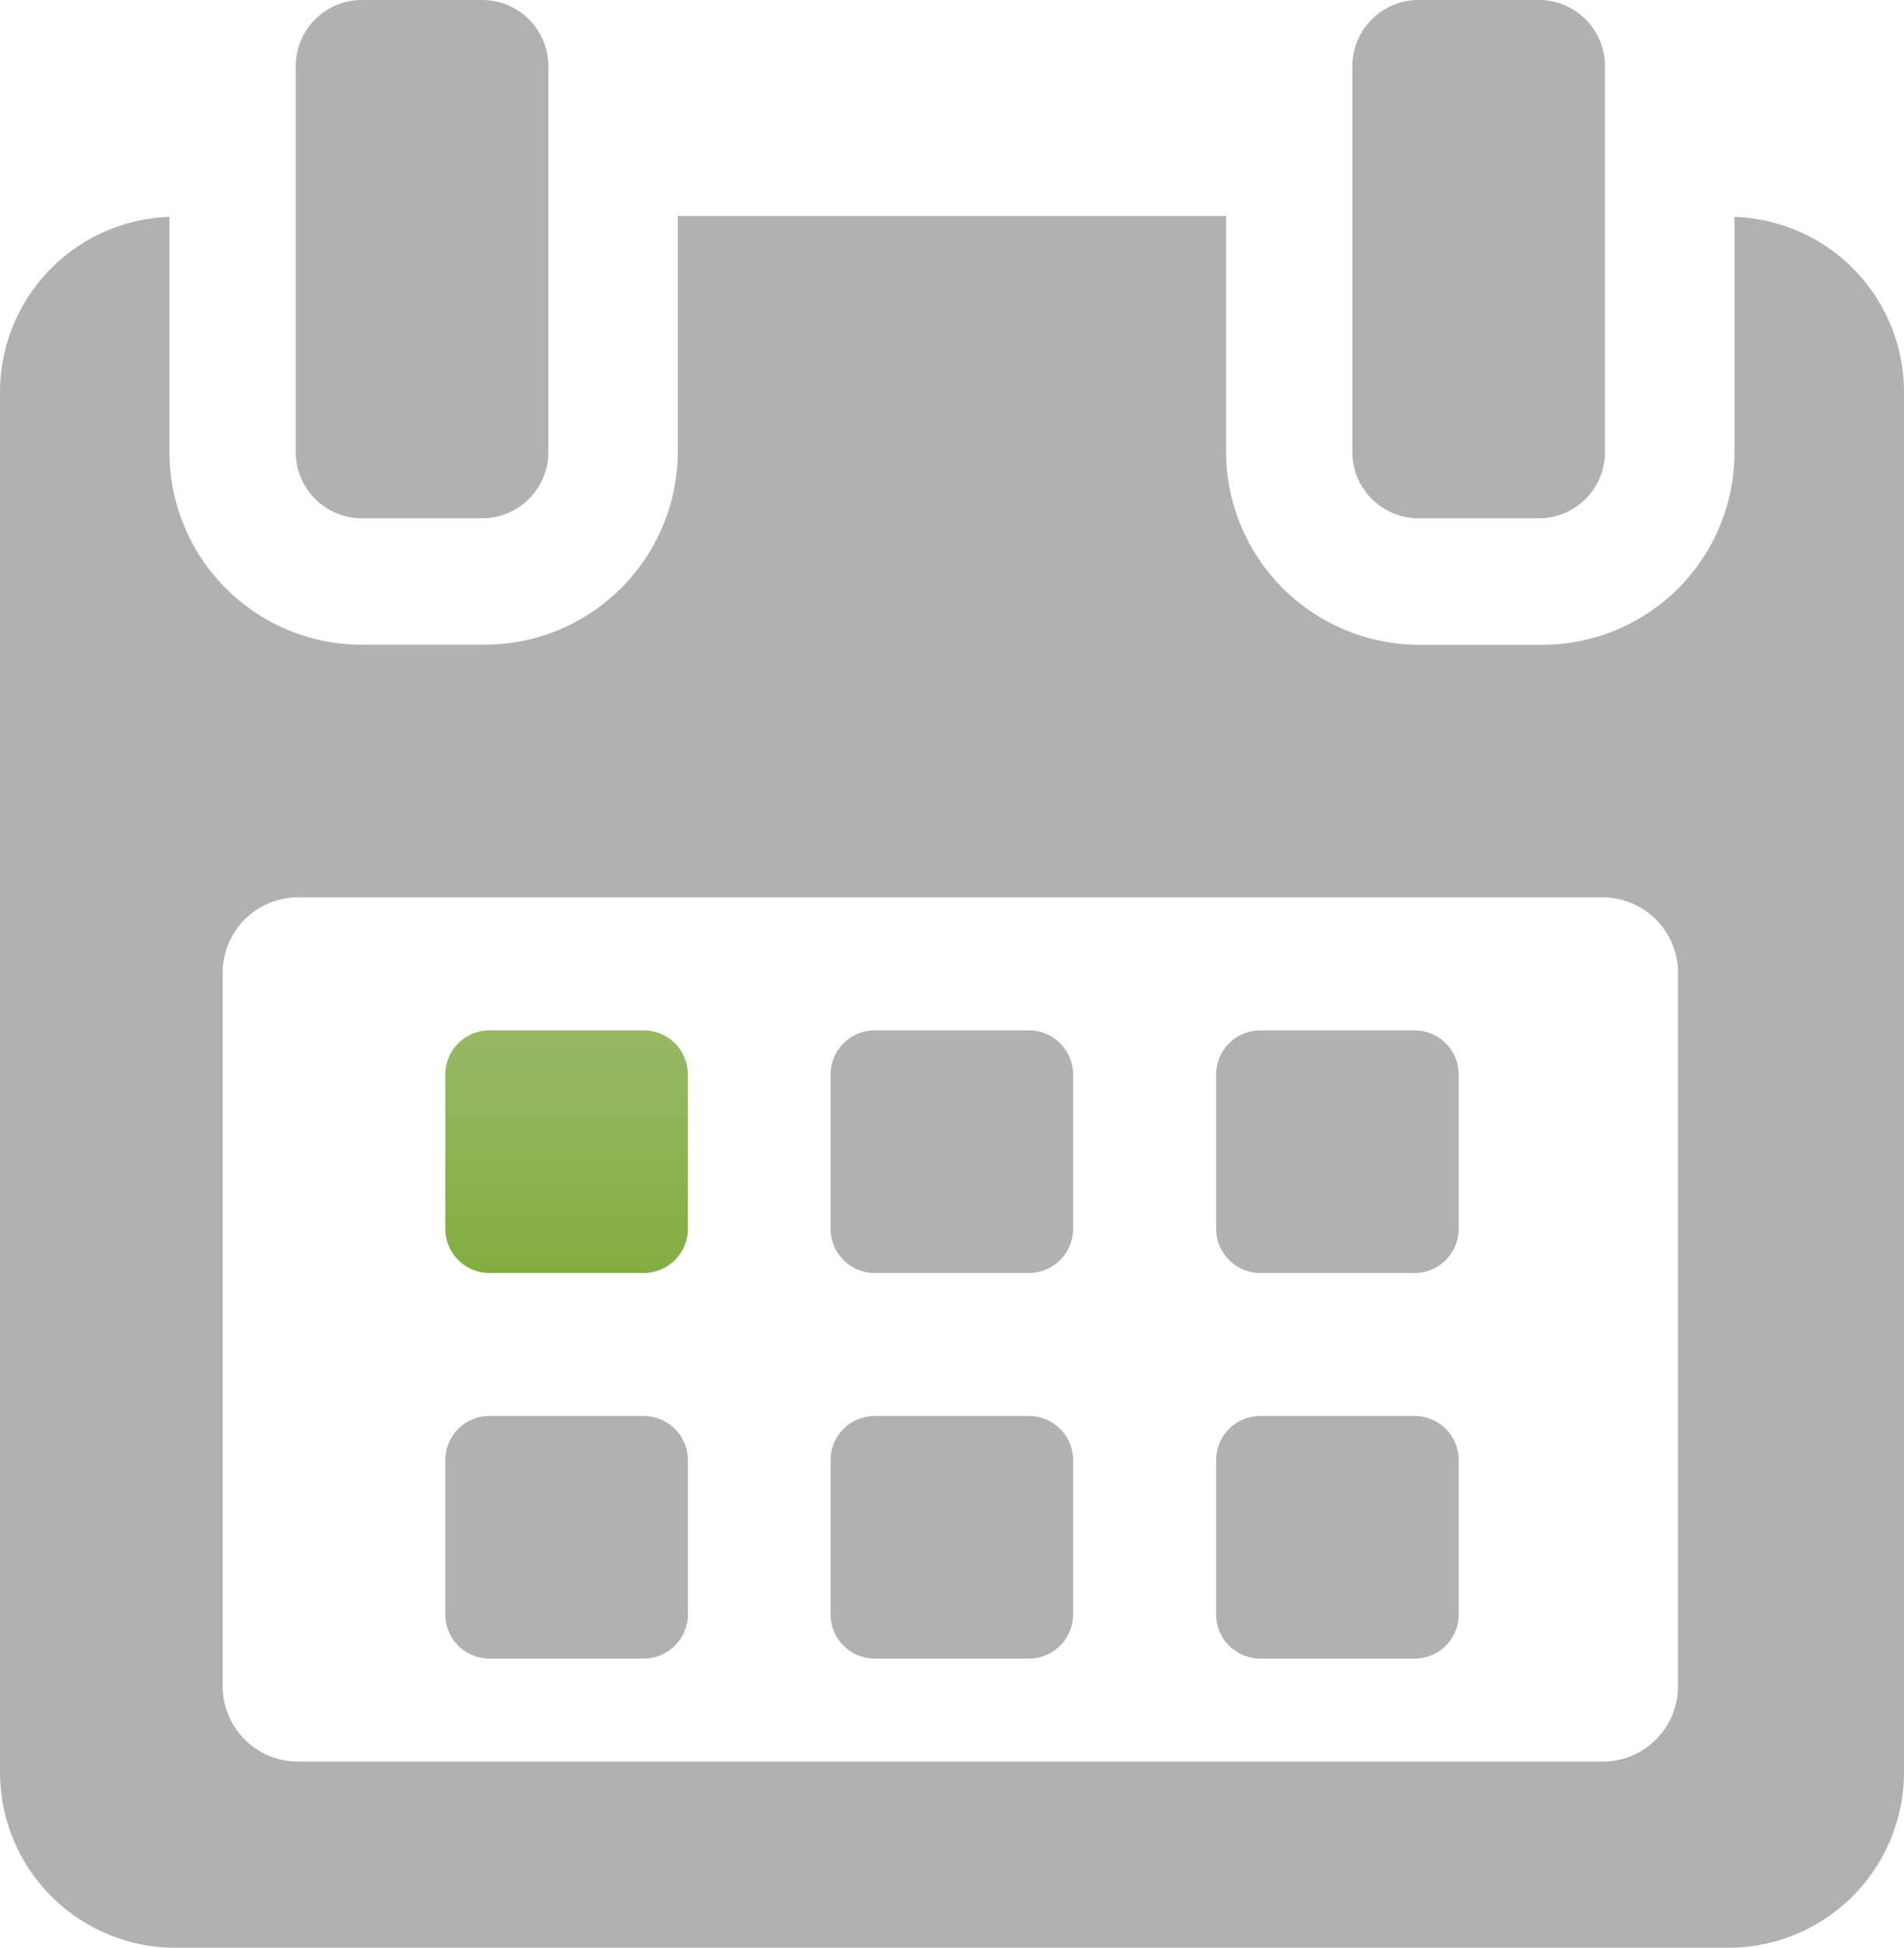 <svg id="Group_2408" data-name="Group 2408" xmlns="http://www.w3.org/2000/svg" xmlns:xlink="http://www.w3.org/1999/xlink" width="30.869" height="31.568" viewBox="0 0 30.869 31.568">
  <defs>
    <linearGradient id="linear-gradient" x1="0.5" x2="0.5" y2="1" gradientUnits="objectBoundingBox">
      <stop offset="0" stop-color="#97b866"/>
      <stop offset="1" stop-color="#82ae40"/>
    </linearGradient>
  </defs>
  <path id="Path_1833" data-name="Path 1833" d="M120.968,258.958a.716.716,0,0,0-.717-.716h-2.5a.716.716,0,0,0-.716.716v2.5a.716.716,0,0,0,.716.716h2.5a.716.716,0,0,0,.717-.716v-2.5Z" transform="translate(-109.816 -241.542)" fill="url(#linear-gradient)"/>
  <path id="Path_1834" data-name="Path 1834" d="M217.6,258.958a.716.716,0,0,0-.716-.716h-2.5a.716.716,0,0,0-.716.716v2.5a.716.716,0,0,0,.716.716h2.5a.716.716,0,0,0,.716-.716Z" transform="translate(-200.202 -241.542)" fill="#b1b1b1"/>
  <path id="Path_1835" data-name="Path 1835" d="M314.231,258.958a.716.716,0,0,0-.716-.716h-2.5a.716.716,0,0,0-.717.716v2.5a.716.716,0,0,0,.717.716h2.5a.716.716,0,0,0,.716-.716Z" transform="translate(-290.581 -241.542)" fill="#b1b1b1"/>
  <path id="Path_1836" data-name="Path 1836" d="M120.968,355.591a.716.716,0,0,0-.717-.716h-2.5a.716.716,0,0,0-.716.716v2.5a.716.716,0,0,0,.716.716h2.5a.716.716,0,0,0,.717-.716v-2.5Z" transform="translate(-109.816 -331.925)" fill="#b1b1b1"/>
  <path id="Path_1837" data-name="Path 1837" d="M217.6,355.591a.716.716,0,0,0-.716-.716h-2.5a.716.716,0,0,0-.716.716v2.5a.716.716,0,0,0,.716.716h2.5a.716.716,0,0,0,.716-.716Z" transform="translate(-200.202 -331.925)" fill="#b1b1b1"/>
  <path id="Path_1838" data-name="Path 1838" d="M314.231,355.591a.716.716,0,0,0-.716-.716h-2.5a.716.716,0,0,0-.717.716v2.5a.716.716,0,0,0,.717.716h2.5a.716.716,0,0,0,.716-.716v-2.5Z" transform="translate(-290.581 -331.925)" fill="#b1b1b1"/>
  <path id="Path_1839" data-name="Path 1839" d="M33.532,54.156v3.819a3.119,3.119,0,0,1-3.126,3.117H28.434a3.135,3.135,0,0,1-3.145-3.117V54.142H16.4v3.832a3.135,3.135,0,0,1-3.144,3.117H11.285a3.119,3.119,0,0,1-3.126-3.117V54.156a2.843,2.843,0,0,0-2.748,2.828v22.38a2.844,2.844,0,0,0,2.83,2.846H33.45a2.847,2.847,0,0,0,2.83-2.846V56.983A2.842,2.842,0,0,0,33.532,54.156Zm-.916,23.814a1.223,1.223,0,0,1-1.223,1.223H10.244a1.223,1.223,0,0,1-1.223-1.223V66.409a1.223,1.223,0,0,1,1.223-1.224H31.393a1.223,1.223,0,0,1,1.223,1.224v11.56Z" transform="translate(-5.411 -50.641)" fill="#b1b1b1"/>
  <path id="Path_1840" data-name="Path 1840" d="M80.622,8.4h1.951a1.072,1.072,0,0,0,1.072-1.071V1.072A1.072,1.072,0,0,0,82.573,0H80.622A1.072,1.072,0,0,0,79.55,1.072v6.26A1.072,1.072,0,0,0,80.622,8.4Z" transform="translate(-74.755 0)" fill="#b1b1b1"/>
  <path id="Path_1841" data-name="Path 1841" d="M345.53,8.4h1.951a1.071,1.071,0,0,0,1.072-1.071V1.072A1.072,1.072,0,0,0,347.481,0H345.53a1.072,1.072,0,0,0-1.072,1.072v6.26A1.072,1.072,0,0,0,345.53,8.4Z" transform="translate(-322.532 0)" fill="#b1b1b1"/>
</svg>
